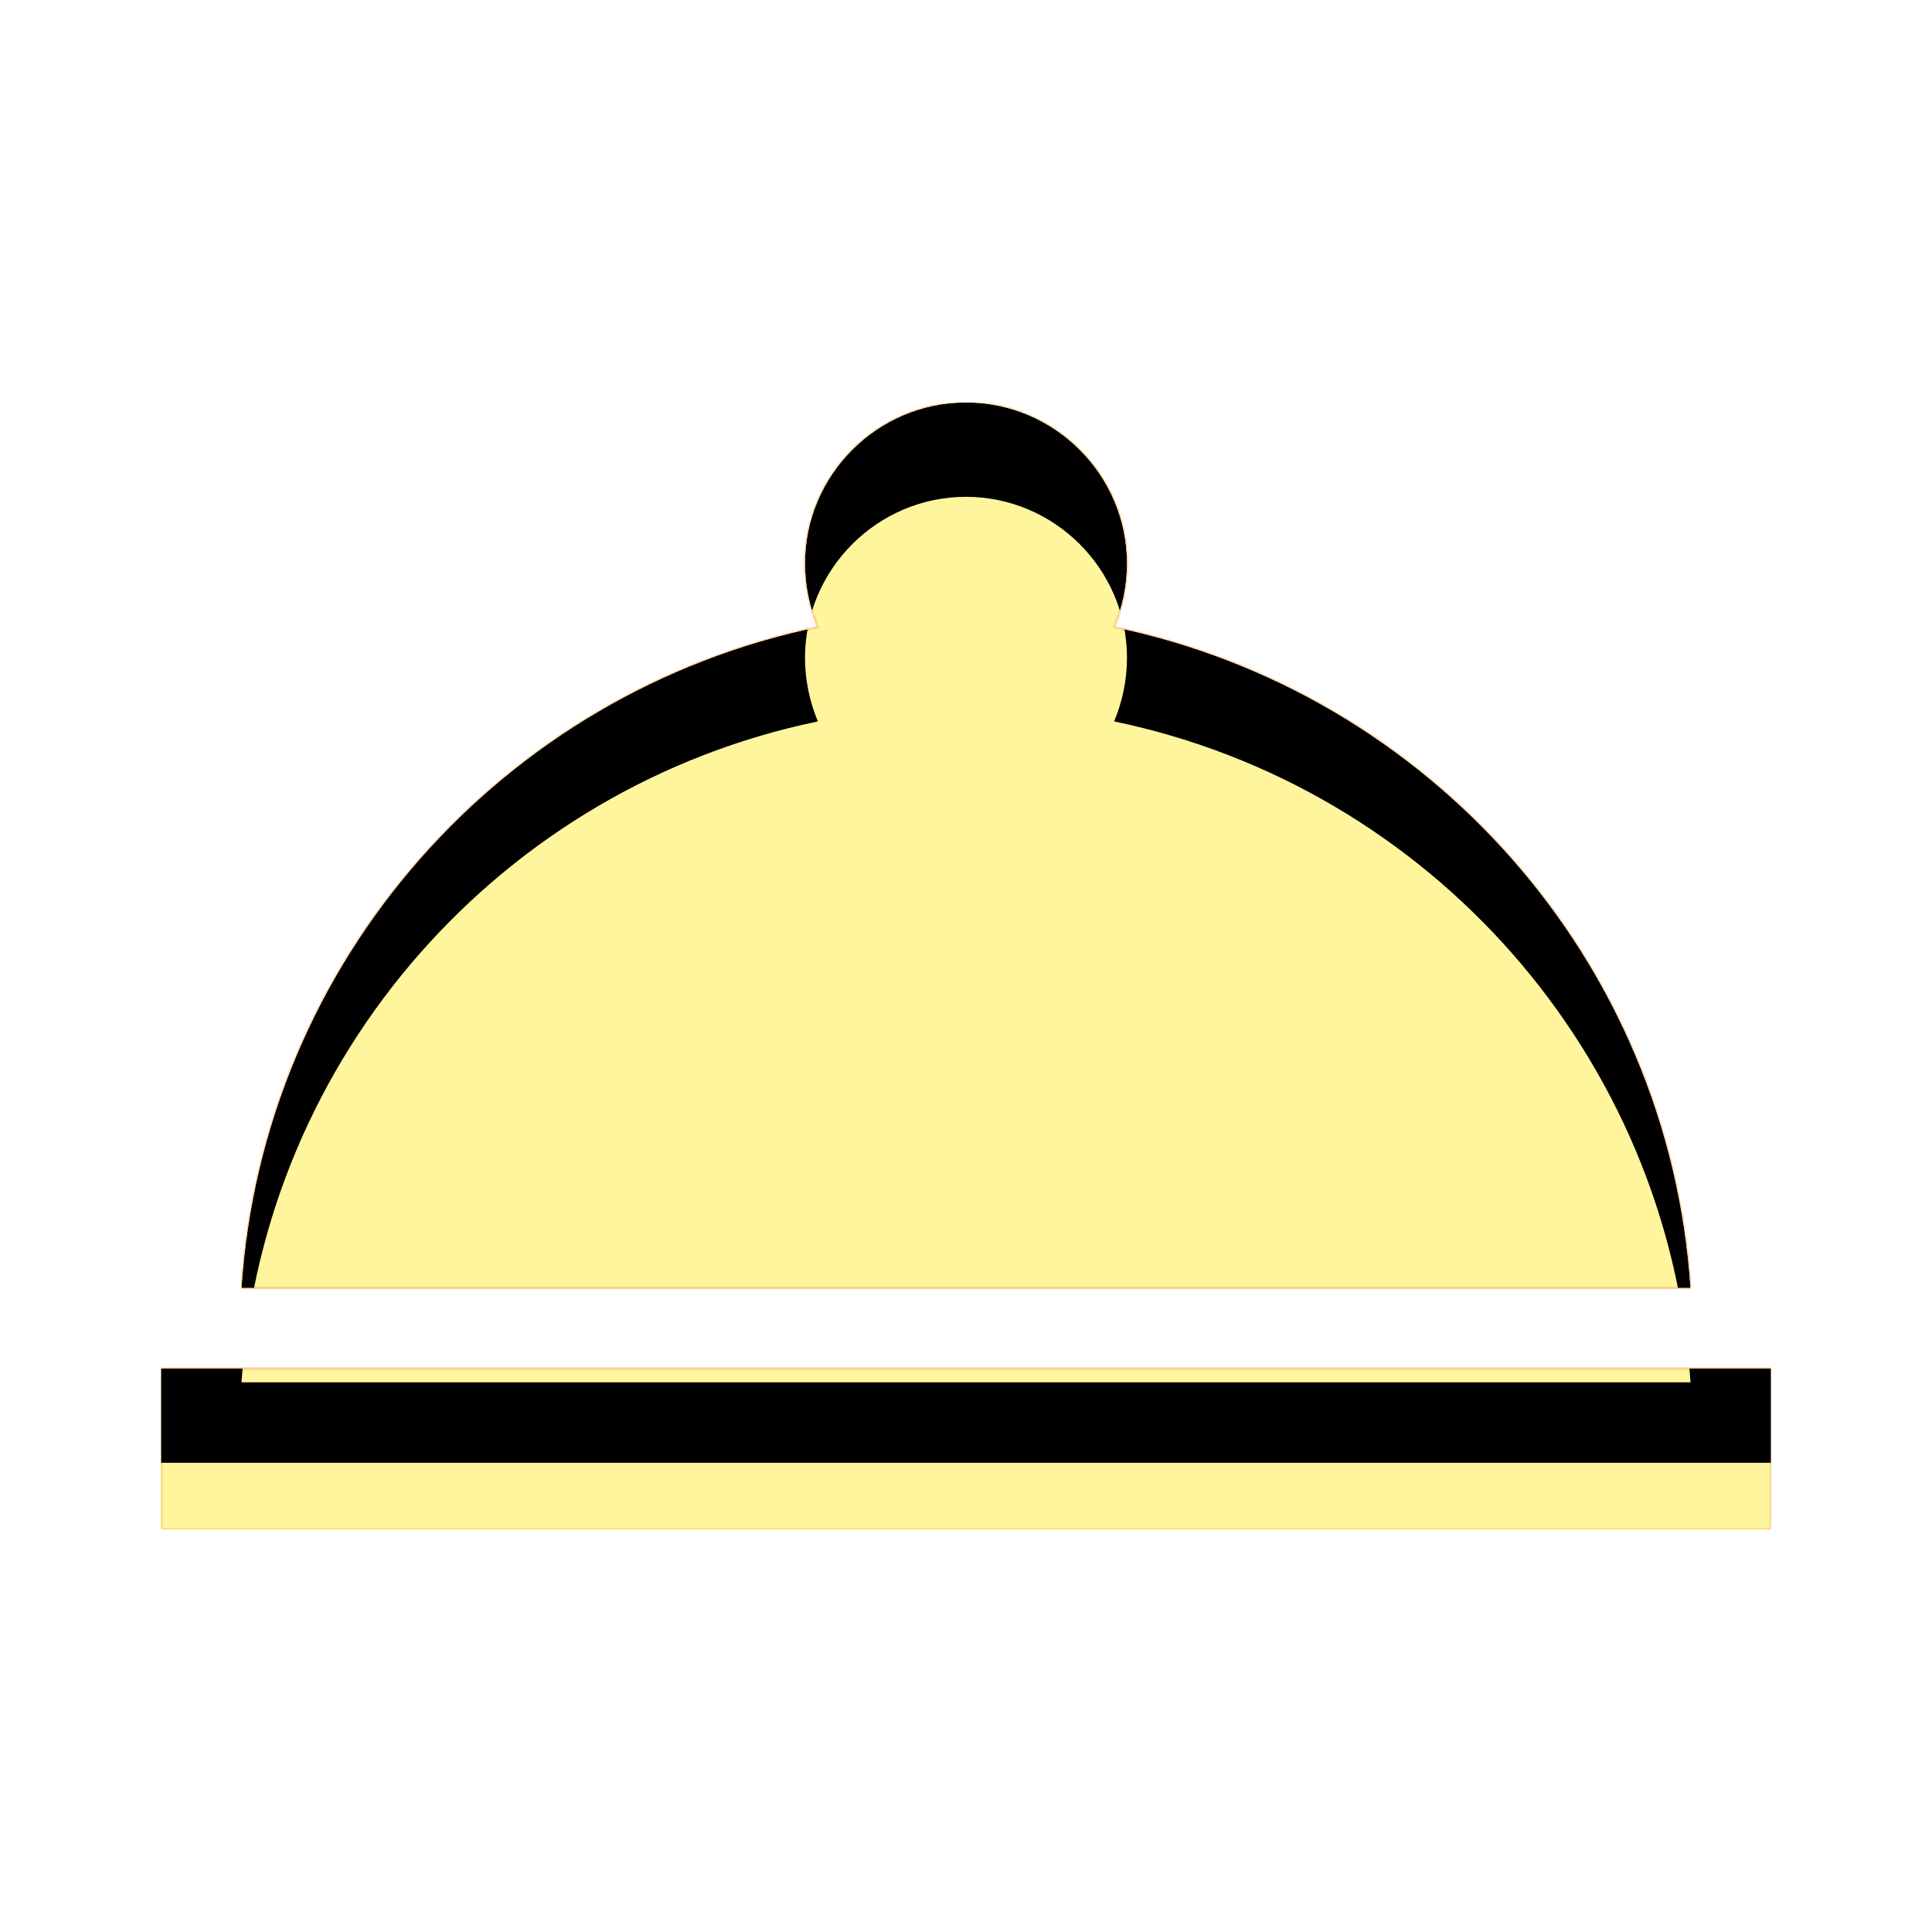 <svg version="1.1" xmlns="http://www.w3.org/2000/svg" xmlns:xlink="http://www.w3.org/1999/xlink" viewBox="0,0,1024,1024">
	<!-- Color names: teamapps-color-1, teamapps-color-2, teamapps-color-3 -->
	<desc>room_service icon - Licensed under Apache License v2.0 (http://www.apache.org/licenses/LICENSE-2.0) - Created with Iconfu.com - Derivative work of Material icons (Copyright Google Inc.)</desc>
	<defs>
		<clipPath id="clip-hrFPkbcz">
			<path d="M896,682.67h-768c11.52,-173.65 138.66,-315.74 305.49,-350.3c-4.27,-10.24 -6.82,-21.75 -6.82,-33.7c0,-46.93 38.4,-85.34 85.33,-85.34c46.93,0 85.33,38.41 85.33,85.34c0,11.95 -2.55,23.46 -6.82,33.7c166.83,34.56 293.97,176.65 305.49,350.3zM85.33,725.33h853.34v85.34h-853.34z"/>
		</clipPath>
		<linearGradient x1="0" y1="1024" x2="1024" y2="0" id="color-HEsP0Ssc" gradientUnits="userSpaceOnUse">
			<stop offset="0.2" stop-color="#000000"/>
			<stop offset="0.8" stop-color="#ffffff"/>
		</linearGradient>
		<radialGradient cx="0" cy="0" r="1448.15" id="color-wqQVaFRP" gradientUnits="userSpaceOnUse">
			<stop offset="0.07" stop-color="#ffffff"/>
			<stop offset="0.75" stop-color="#000000"/>
		</radialGradient>
		<filter id="filter-tYoFpdjc" x="0%" y="0%" width="100%" height="100%" color-interpolation-filters="sRGB">
			<feColorMatrix values="1 0 0 0 0 0 1 0 0 0 0 0 1 0 0 0 0 0 0.05 0" in="SourceGraphic"/>
			<feOffset dy="20"/>
			<feGaussianBlur stdDeviation="11" result="blur0"/>
			<feColorMatrix values="1 0 0 0 0 0 1 0 0 0 0 0 1 0 0 0 0 0 0.07 0" in="SourceGraphic"/>
			<feOffset dy="30"/>
			<feGaussianBlur stdDeviation="20" result="blur1"/>
			<feMerge>
				<feMergeNode in="blur0"/>
				<feMergeNode in="blur1"/>
			</feMerge>
		</filter>
		<filter id="filter-UcDBqPVZ" color-interpolation-filters="sRGB">
			<feOffset/>
		</filter>
		<mask id="mask-cHJ6GFVV">
			<path d="M896,682.67h-768c11.52,-173.65 138.66,-315.74 305.49,-350.3c-4.27,-10.24 -6.82,-21.75 -6.82,-33.7c0,-46.93 38.4,-85.34 85.33,-85.34c46.93,0 85.33,38.41 85.33,85.34c0,11.95 -2.55,23.46 -6.82,33.7c166.83,34.56 293.97,176.65 305.49,350.3zM85.33,725.33h853.34v85.34h-853.34z" fill="#ffffff"/>
		</mask>
		<mask id="mask-HeItePuh">
			<rect fill="url(#color-HEsP0Ssc)" x="85.33" y="213.33" width="853.34" height="597.34"/>
		</mask>
		<mask id="mask-xZX795LL">
			<path d="M896,682.67h-768c11.52,-173.65 138.66,-315.74 305.49,-350.3c-4.27,-10.24 -6.82,-21.75 -6.82,-33.7c0,-46.93 38.4,-85.34 85.33,-85.34c46.93,0 85.33,38.41 85.33,85.34c0,11.95 -2.55,23.46 -6.82,33.7c166.83,34.56 293.97,176.65 305.49,350.3zM85.33,725.33h853.34v85.34h-853.34z" fill="url(#color-wqQVaFRP)"/>
		</mask>
	</defs>
	<g fill="none" fill-rule="nonzero" style="mix-blend-mode: normal">
		<g mask="url(#mask-cHJ6GFVV)">
			<g color="#ffc107" class="teamapps-color-2">
				<rect x="85.33" y="213.33" width="853.34" height="597.34" fill="currentColor"/>
			</g>
			<g color="#e65100" class="teamapps-color-3" mask="url(#mask-HeItePuh)">
				<rect x="85.33" y="213.33" width="853.34" height="597.34" fill="currentColor"/>
			</g>
		</g>
		<g filter="url(#filter-UcDBqPVZ)" mask="url(#mask-xZX795LL)">
			<g color="#fff59d" class="teamapps-color-1">
				<rect x="85.33" y="213.33" width="853.34" height="597.34" fill="currentColor"/>
			</g>
		</g>
		<g clip-path="url(#clip-hrFPkbcz)">
			<path d="M-7.67,853.67v-783.34h1039.34v783.34zM590.51,332.37c4.27,-10.24 6.82,-21.75 6.82,-33.7c0,-46.93 -38.4,-85.34 -85.33,-85.34c-46.93,0 -85.33,38.41 -85.33,85.34c0,11.95 2.55,23.46 6.82,33.7c-166.83,34.56 -293.97,176.65 -305.49,350.3h768c-11.52,-173.65 -138.66,-315.74 -305.49,-350.3zM85.33,810.67h853.34v-85.34h-853.34z" fill="#000000" filter="url(#filter-tYoFpdjc)"/>
		</g>
	</g>
</svg>